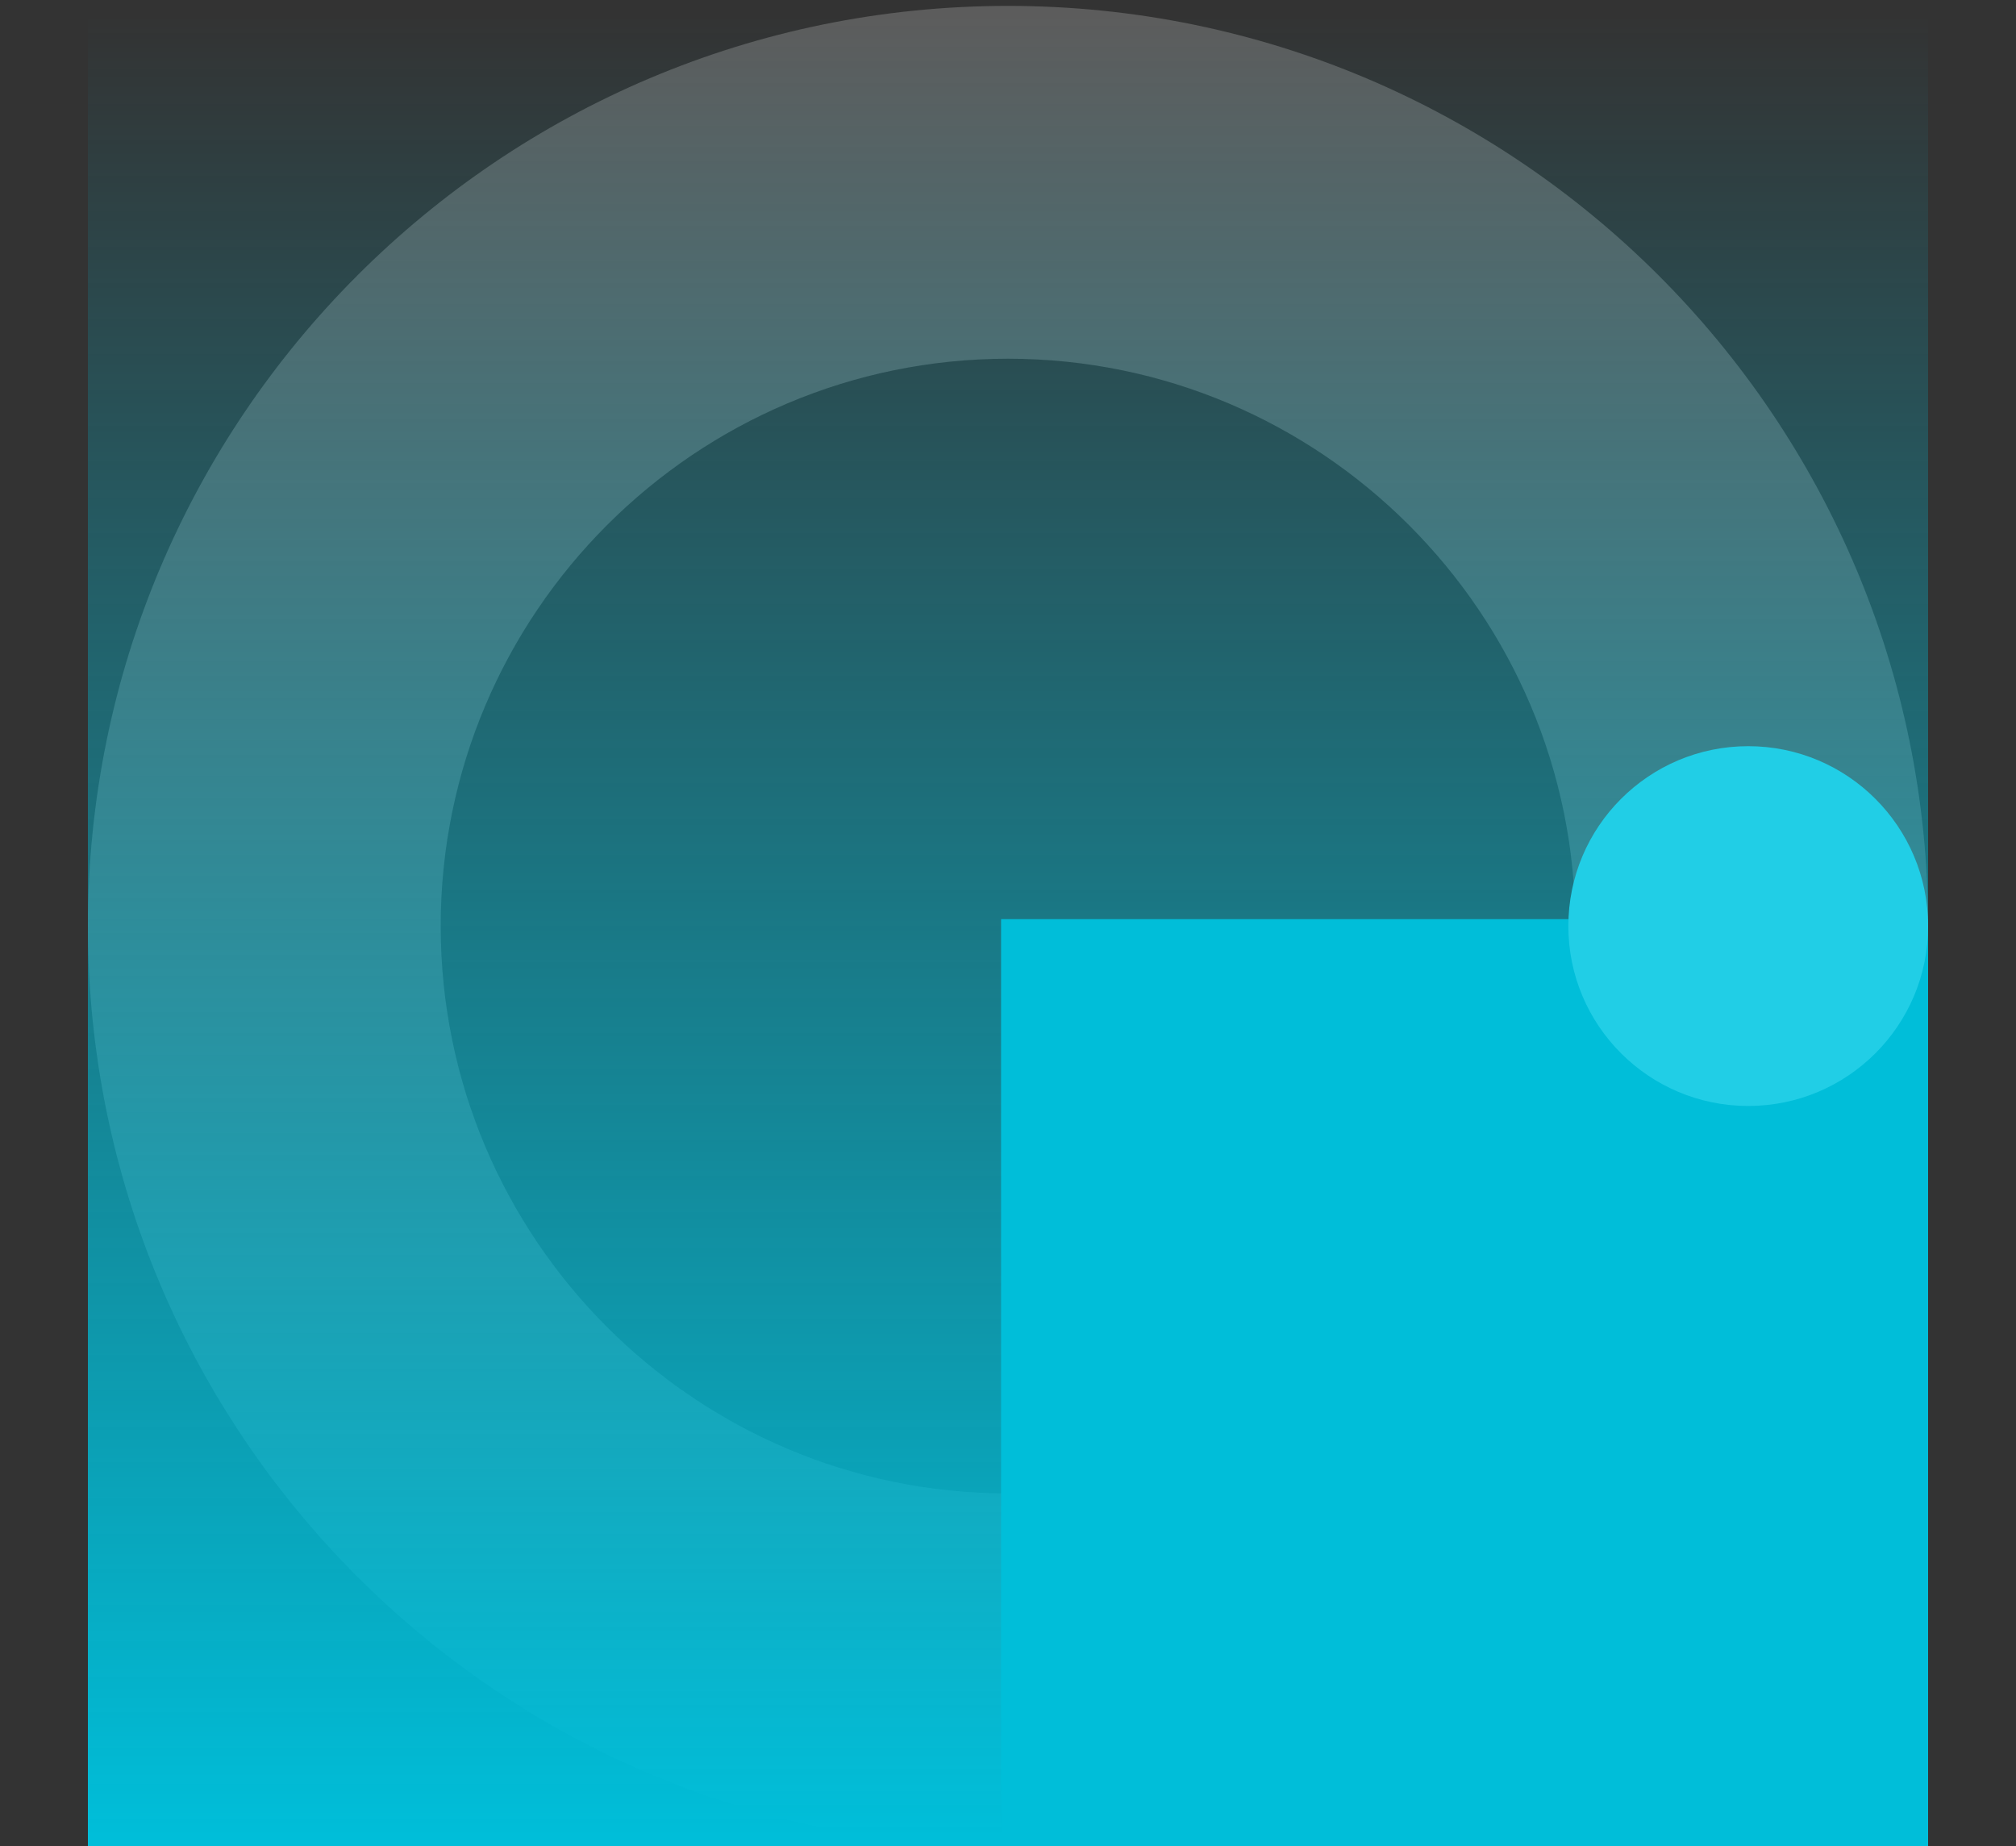 <svg xmlns="http://www.w3.org/2000/svg" xmlns:xlink="http://www.w3.org/1999/xlink" width="80" height="73.258" viewBox="0 0 80 73.258">
  <rect x="0" y="0" width="80" height="73.258" fill="#333333" stroke="none"/>
  <defs>
    <linearGradient id="linear-gradient" x1="0.138" y1="0.53" x2="0.851" y2="0.515" gradientUnits="objectBoundingBox">
      <stop offset="0" stop-color="#fff" stop-opacity="0"/>
      <stop offset="1" stop-color="#fff"/>
    </linearGradient>
    <linearGradient id="linear-gradient-3" x1="0.132" y1="0.489" x2="0.857" y2="0.504" xlink:href="#linear-gradient"/>
    <linearGradient id="linear-gradient-5" x1="0.5" y1="1" x2="0.5" gradientUnits="objectBoundingBox">
      <stop offset="0" stop-color="#00bed9"/>
      <stop offset="1" stop-color="#00bed9" stop-opacity="0"/>
    </linearGradient>
  </defs>
  <g id="tab-image-quote-active" transform="translate(0 0)">
    <g id="Group_153" data-name="Group 153" opacity="0">
      <rect id="Rectangle_100" data-name="Rectangle 100" width="51.611" height="14.275" rx="7.138" transform="translate(36.494 46.588) rotate(-135)" opacity="0.2" fill="url(#linear-gradient)"/>
      <rect id="Rectangle_102" data-name="Rectangle 102" width="51.611" height="14.275" rx="7.138" transform="translate(69.906 46.588) rotate(-135)" opacity="0.2" fill="url(#linear-gradient)"/>
      <rect id="Rectangle_101" data-name="Rectangle 101" width="51.611" height="14.275" rx="7.138" transform="translate(0 62.849) rotate(-45)" opacity="0.2" fill="url(#linear-gradient-3)"/>
      <rect id="Rectangle_103" data-name="Rectangle 103" width="51.611" height="14.275" rx="7.138" transform="translate(33.411 62.849) rotate(-45)" opacity="0.2" fill="url(#linear-gradient-3)"/>
    </g>
    <g id="Group_360" data-name="Group 360" transform="translate(3.488 0.234)">
      <g id="Path_23" data-name="Path 23" fill="none" opacity="0.2">
        <path d="M36.512,73.024A36.512,36.512,0,1,1,73.024,36.512,36.512,36.512,0,0,1,36.512,73.024Z" stroke="none"/>
        <path d="M 36.512 59.024 C 48.925 59.024 59.024 48.925 59.024 36.512 C 59.024 24.099 48.925 14 36.512 14 C 24.099 14 14 24.099 14 36.512 C 14 48.925 24.099 59.024 36.512 59.024 M 36.512 73.024 C 16.347 73.024 1.038033587974496e-05 56.677 1.038033587974496e-05 36.512 C 1.038033587974496e-05 16.347 16.347 1.038033587974496e-05 36.512 1.038033587974496e-05 C 56.677 1.038033587974496e-05 73.024 16.347 73.024 36.512 C 73.024 56.677 56.677 73.024 36.512 73.024 Z" stroke="none" fill="#fff"/>
      </g>
      <rect id="Rectangle_107" data-name="Rectangle 107" width="73.024" height="73.024" transform="translate(0)" fill="url(#linear-gradient-5)"/>
      <rect id="Rectangle_106" data-name="Rectangle 106" width="36.786" height="36.786" transform="translate(36.237 36.237)" fill="#00bed9"/>
      <circle id="Ellipse_35" data-name="Ellipse 35" cx="7.138" cy="7.138" r="7.138" transform="translate(58.748 29.374)" fill="#21cee6"/>
    </g>
  </g>
</svg>
